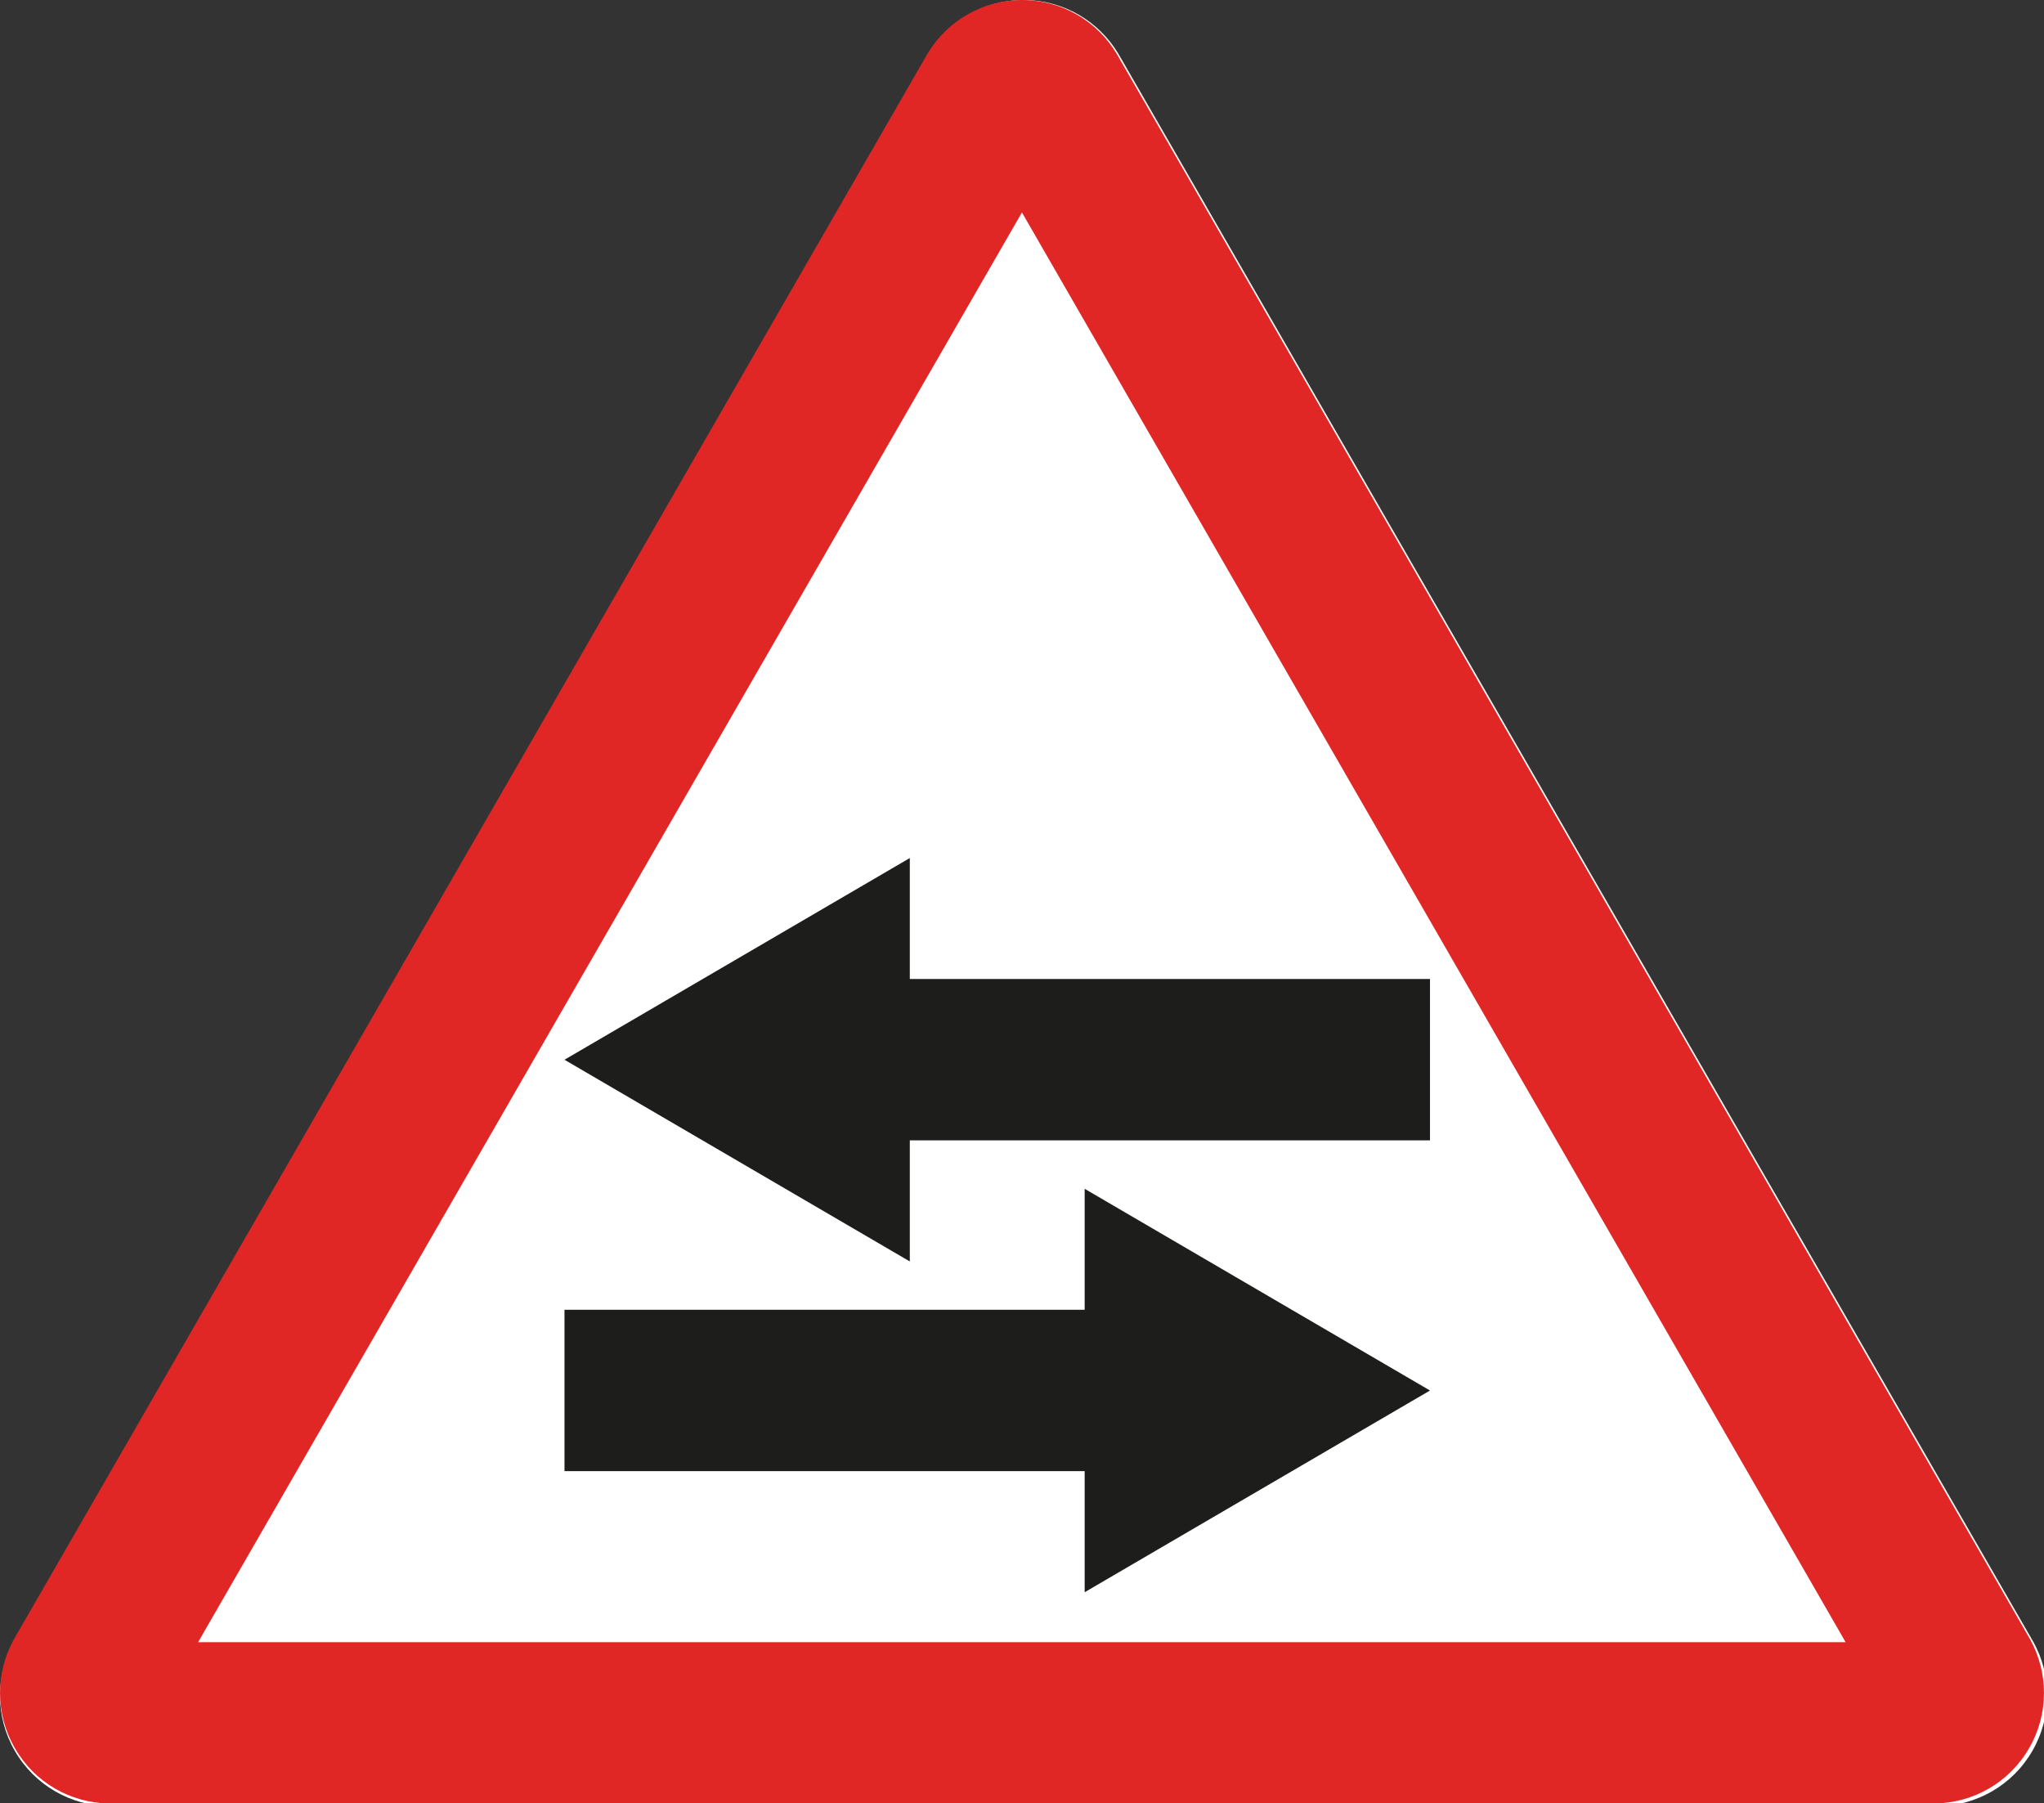 <?xml version="1.0" encoding="UTF-8" standalone="no"?>
<!-- Created with Inkscape (http://www.inkscape.org/) -->

<svg
   xmlns:dc="http://purl.org/dc/elements/1.1/"
   xmlns:cc="http://creativecommons.org/ns#"
   xmlns:rdf="http://www.w3.org/1999/02/22-rdf-syntax-ns#"
   xmlns:svg="http://www.w3.org/2000/svg"
   xmlns="http://www.w3.org/2000/svg"
   xmlns:sodipodi="http://sodipodi.sourceforge.net/DTD/sodipodi-0.dtd"
   xmlns:inkscape="http://www.inkscape.org/namespaces/inkscape"
   width="14.857mm"
   height="13.106mm"
   viewBox="0 0 14.857 13.106"
   version="1.1"
   id="svg8"
   inkscape:version="0.92.2 (5c3e80d, 2017-08-06)">
  <rect x="0" y="0" width="14.857" height="13.106" fill="#333333" stroke="none"/>
  <defs
     id="defs2">
    <pattern
       y="0"
       x="0"
       height="6"
       width="6"
       patternUnits="userSpaceOnUse"
       id="EMFhbasepattern" />
  </defs>
  <sodipodi:namedview
     id="base"
     pagecolor="#ffffff"
     bordercolor="#666666"
     borderopacity="1.0"
     inkscape:pageopacity="0.0"
     inkscape:pageshadow="2"
     inkscape:zoom="7.9195959"
     inkscape:cx="37.854569"
     inkscape:cy="20.977986"
     inkscape:document-units="mm"
     inkscape:current-layer="layer1"
     showgrid="false"
     fit-margin-top="0"
     fit-margin-left="0"
     fit-margin-right="0"
     fit-margin-bottom="0"
     inkscape:window-width="1920"
     inkscape:window-height="1027"
     inkscape:window-x="-8"
     inkscape:window-y="-8"
     inkscape:window-maximized="1" />
  <g
     inkscape:label="Layer 1"
     inkscape:groupmode="layer"
     id="layer1"
     transform="translate(76.22,-142.071)">
    <path
       style="fill:#ffffff;fill-opacity:1;fill-rule:evenodd;stroke:none;stroke-width:1"
       d="M 28.076 0 C 26.977 0 26.013 0.587 25.482 1.465 L 0.377 45.035 C -0.117 45.935 -0.144 47.064 0.406 48.018 C 0.956 48.972 1.947 49.516 2.971 49.535 L 53.182 49.535 C 54.207 49.514 55.196 48.972 55.746 48.018 C 56.296 47.064 56.27 45.935 55.775 45.035 L 30.67 1.465 C 30.139 0.587 29.177 0 28.076 0 z "
       transform="matrix(0.265,0,0,0.265,-76.22,142.071)"
       id="path844" />
    <path
       id="path824"
       d="m -61.463,153.987 c 0.131,0.238 0.138,0.537 -0.008,0.789 -0.146,0.253 -0.407,0.396 -0.678,0.402 v 0 h -13.285 v 0 c -0.271,-0.005 -0.533,-0.149 -0.678,-0.402 -0.146,-0.252 -0.139,-0.551 -0.008,-0.789 v 0 l 6.643,-11.528 v 0 c 0.14,-0.232 0.395,-0.388 0.686,-0.388 0.291,0 0.546,0.155 0.686,0.388 v 0 z m -1.342,0.019 h -11.975 l 5.988,-10.391 z"
       style="fill:#e02726;fill-opacity:1;fill-rule:evenodd;stroke:none;stroke-width:0.265"
       inkscape:connector-curvature="0" />
    <path
       id="path826"
       d="m -69.607,149.186 h 3.781 v 1.173 h -3.781 v 0.88 l -2.51,-1.466 2.51,-1.466 z m 1.271,3.577 h -3.781 v -1.173 h 3.781 v -0.879 l 2.51,1.466 -2.51,1.466 z"
       style="fill:#1d1d1b;fill-opacity:1;fill-rule:evenodd;stroke:none;stroke-width:0.265"
       inkscape:connector-curvature="0" />
  </g>
</svg>
